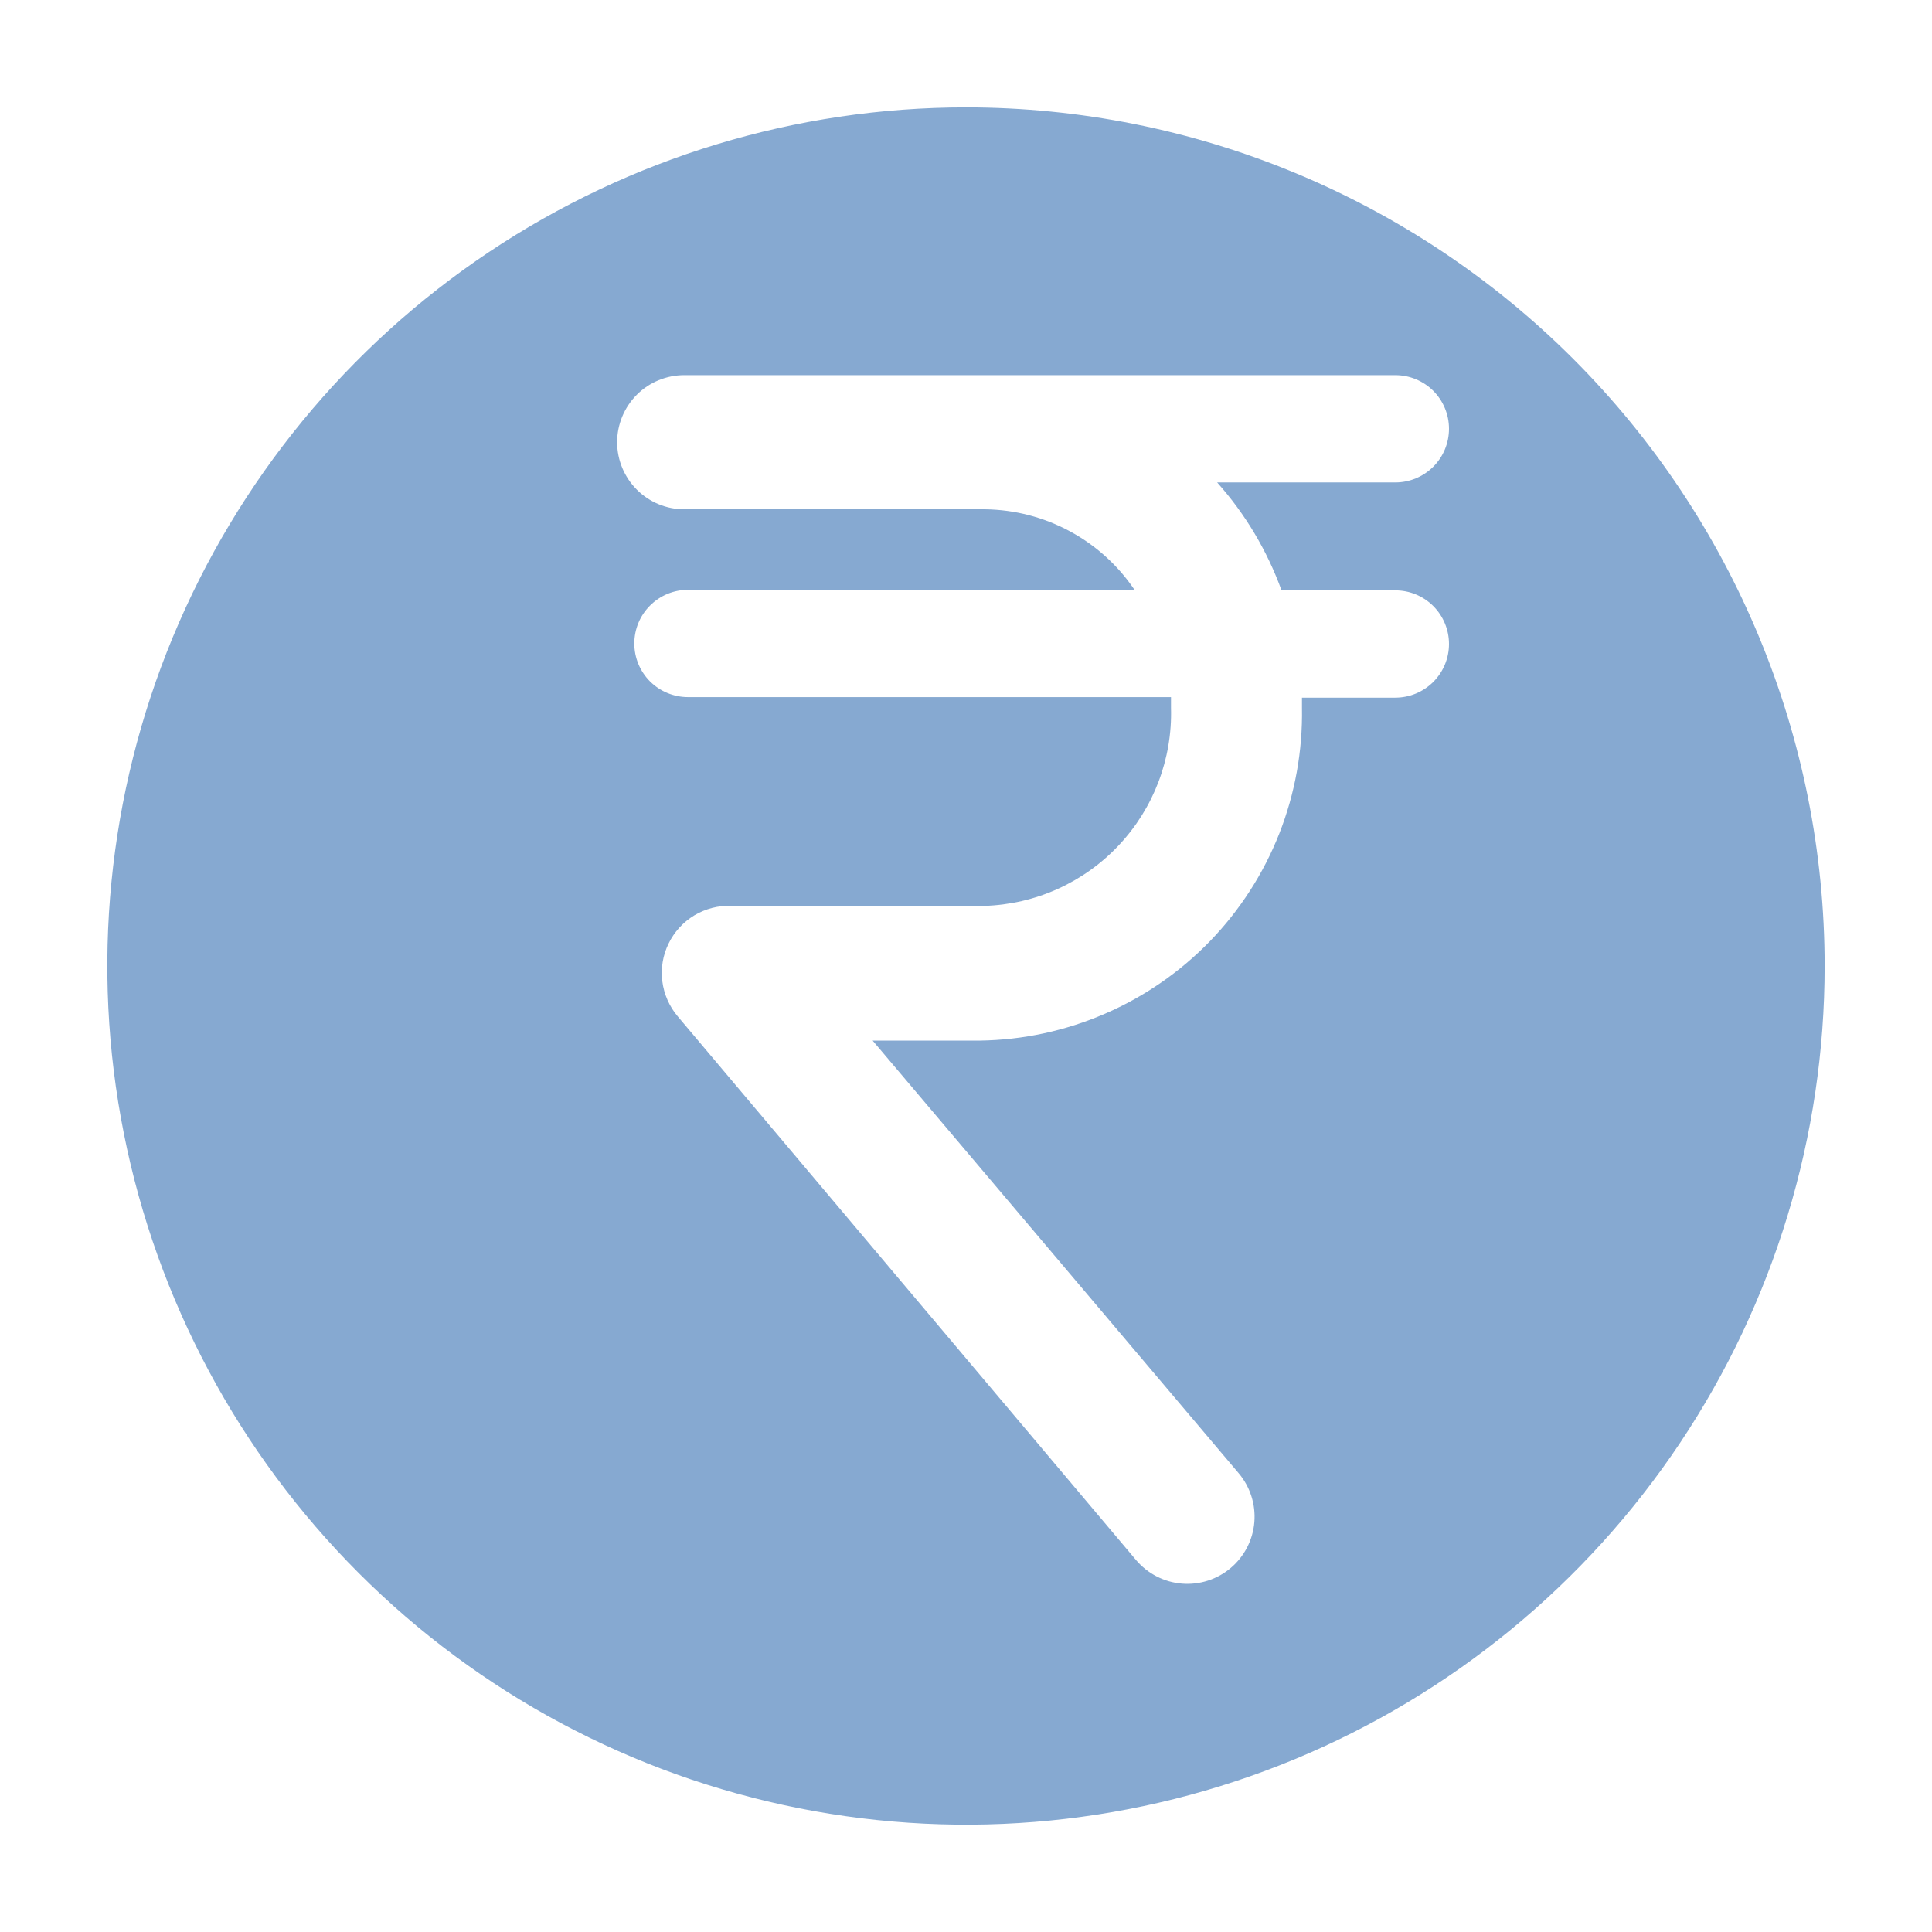 <svg width="28" height="28" viewBox="0 0 28 28" fill="none" xmlns="http://www.w3.org/2000/svg">
<g clip-path="url(#clip0_3857_4730)">
<path d="M14 1.556C11.539 1.556 9.133 2.285 7.086 3.653C5.04 5.02 3.445 6.964 2.503 9.238C1.561 11.512 1.314 14.014 1.795 16.428C2.275 18.842 3.46 21.059 5.2 22.799C6.941 24.54 9.158 25.725 11.572 26.205C13.986 26.686 16.488 26.439 18.762 25.497C21.036 24.555 22.98 22.96 24.347 20.914C25.715 18.867 26.444 16.461 26.444 14C26.444 10.7 25.133 7.534 22.799 5.2C20.466 2.867 17.3 1.556 14 1.556ZM18.573 8.556H20.222C20.428 8.556 20.626 8.637 20.772 8.783C20.918 8.929 21 9.127 21 9.333C21 9.54 20.918 9.737 20.772 9.883C20.626 10.029 20.428 10.111 20.222 10.111H18.869V10.259C18.88 10.882 18.768 11.502 18.54 12.082C18.311 12.662 17.97 13.191 17.537 13.639C17.103 14.087 16.585 14.445 16.013 14.692C15.441 14.94 14.826 15.072 14.202 15.081H12.647L17.951 21.35C18.118 21.547 18.2 21.802 18.179 22.06C18.158 22.317 18.035 22.556 17.838 22.723C17.641 22.89 17.386 22.972 17.129 22.951C16.871 22.93 16.633 22.807 16.465 22.61L9.823 14.731C9.701 14.587 9.623 14.411 9.599 14.223C9.575 14.036 9.606 13.846 9.689 13.676C9.771 13.506 9.901 13.364 10.063 13.266C10.226 13.169 10.412 13.121 10.601 13.129H14.264C15.004 13.107 15.704 12.792 16.211 12.254C16.719 11.716 16.992 10.998 16.971 10.259V10.103H9.971C9.765 10.103 9.567 10.021 9.421 9.876C9.275 9.73 9.193 9.532 9.193 9.326C9.193 9.119 9.275 8.921 9.421 8.776C9.567 8.63 9.765 8.548 9.971 8.548H16.442C16.203 8.193 15.881 7.902 15.504 7.699C15.128 7.496 14.708 7.387 14.28 7.381H9.917C9.659 7.381 9.412 7.279 9.229 7.096C9.047 6.914 8.944 6.667 8.944 6.409C8.944 6.151 9.047 5.904 9.229 5.721C9.412 5.539 9.659 5.437 9.917 5.437H20.222C20.428 5.437 20.626 5.519 20.772 5.664C20.918 5.81 21 6.008 21 6.214C21 6.421 20.918 6.619 20.772 6.764C20.626 6.91 20.428 6.992 20.222 6.992H17.64C18.048 7.449 18.364 7.98 18.573 8.556Z" fill="#86A9D1"/>
</g>
<defs>
<clipPath id="clip0_3857_4730">
<rect width="28" height="28" fill="white"/>
</clipPath>
</defs>
</svg>
